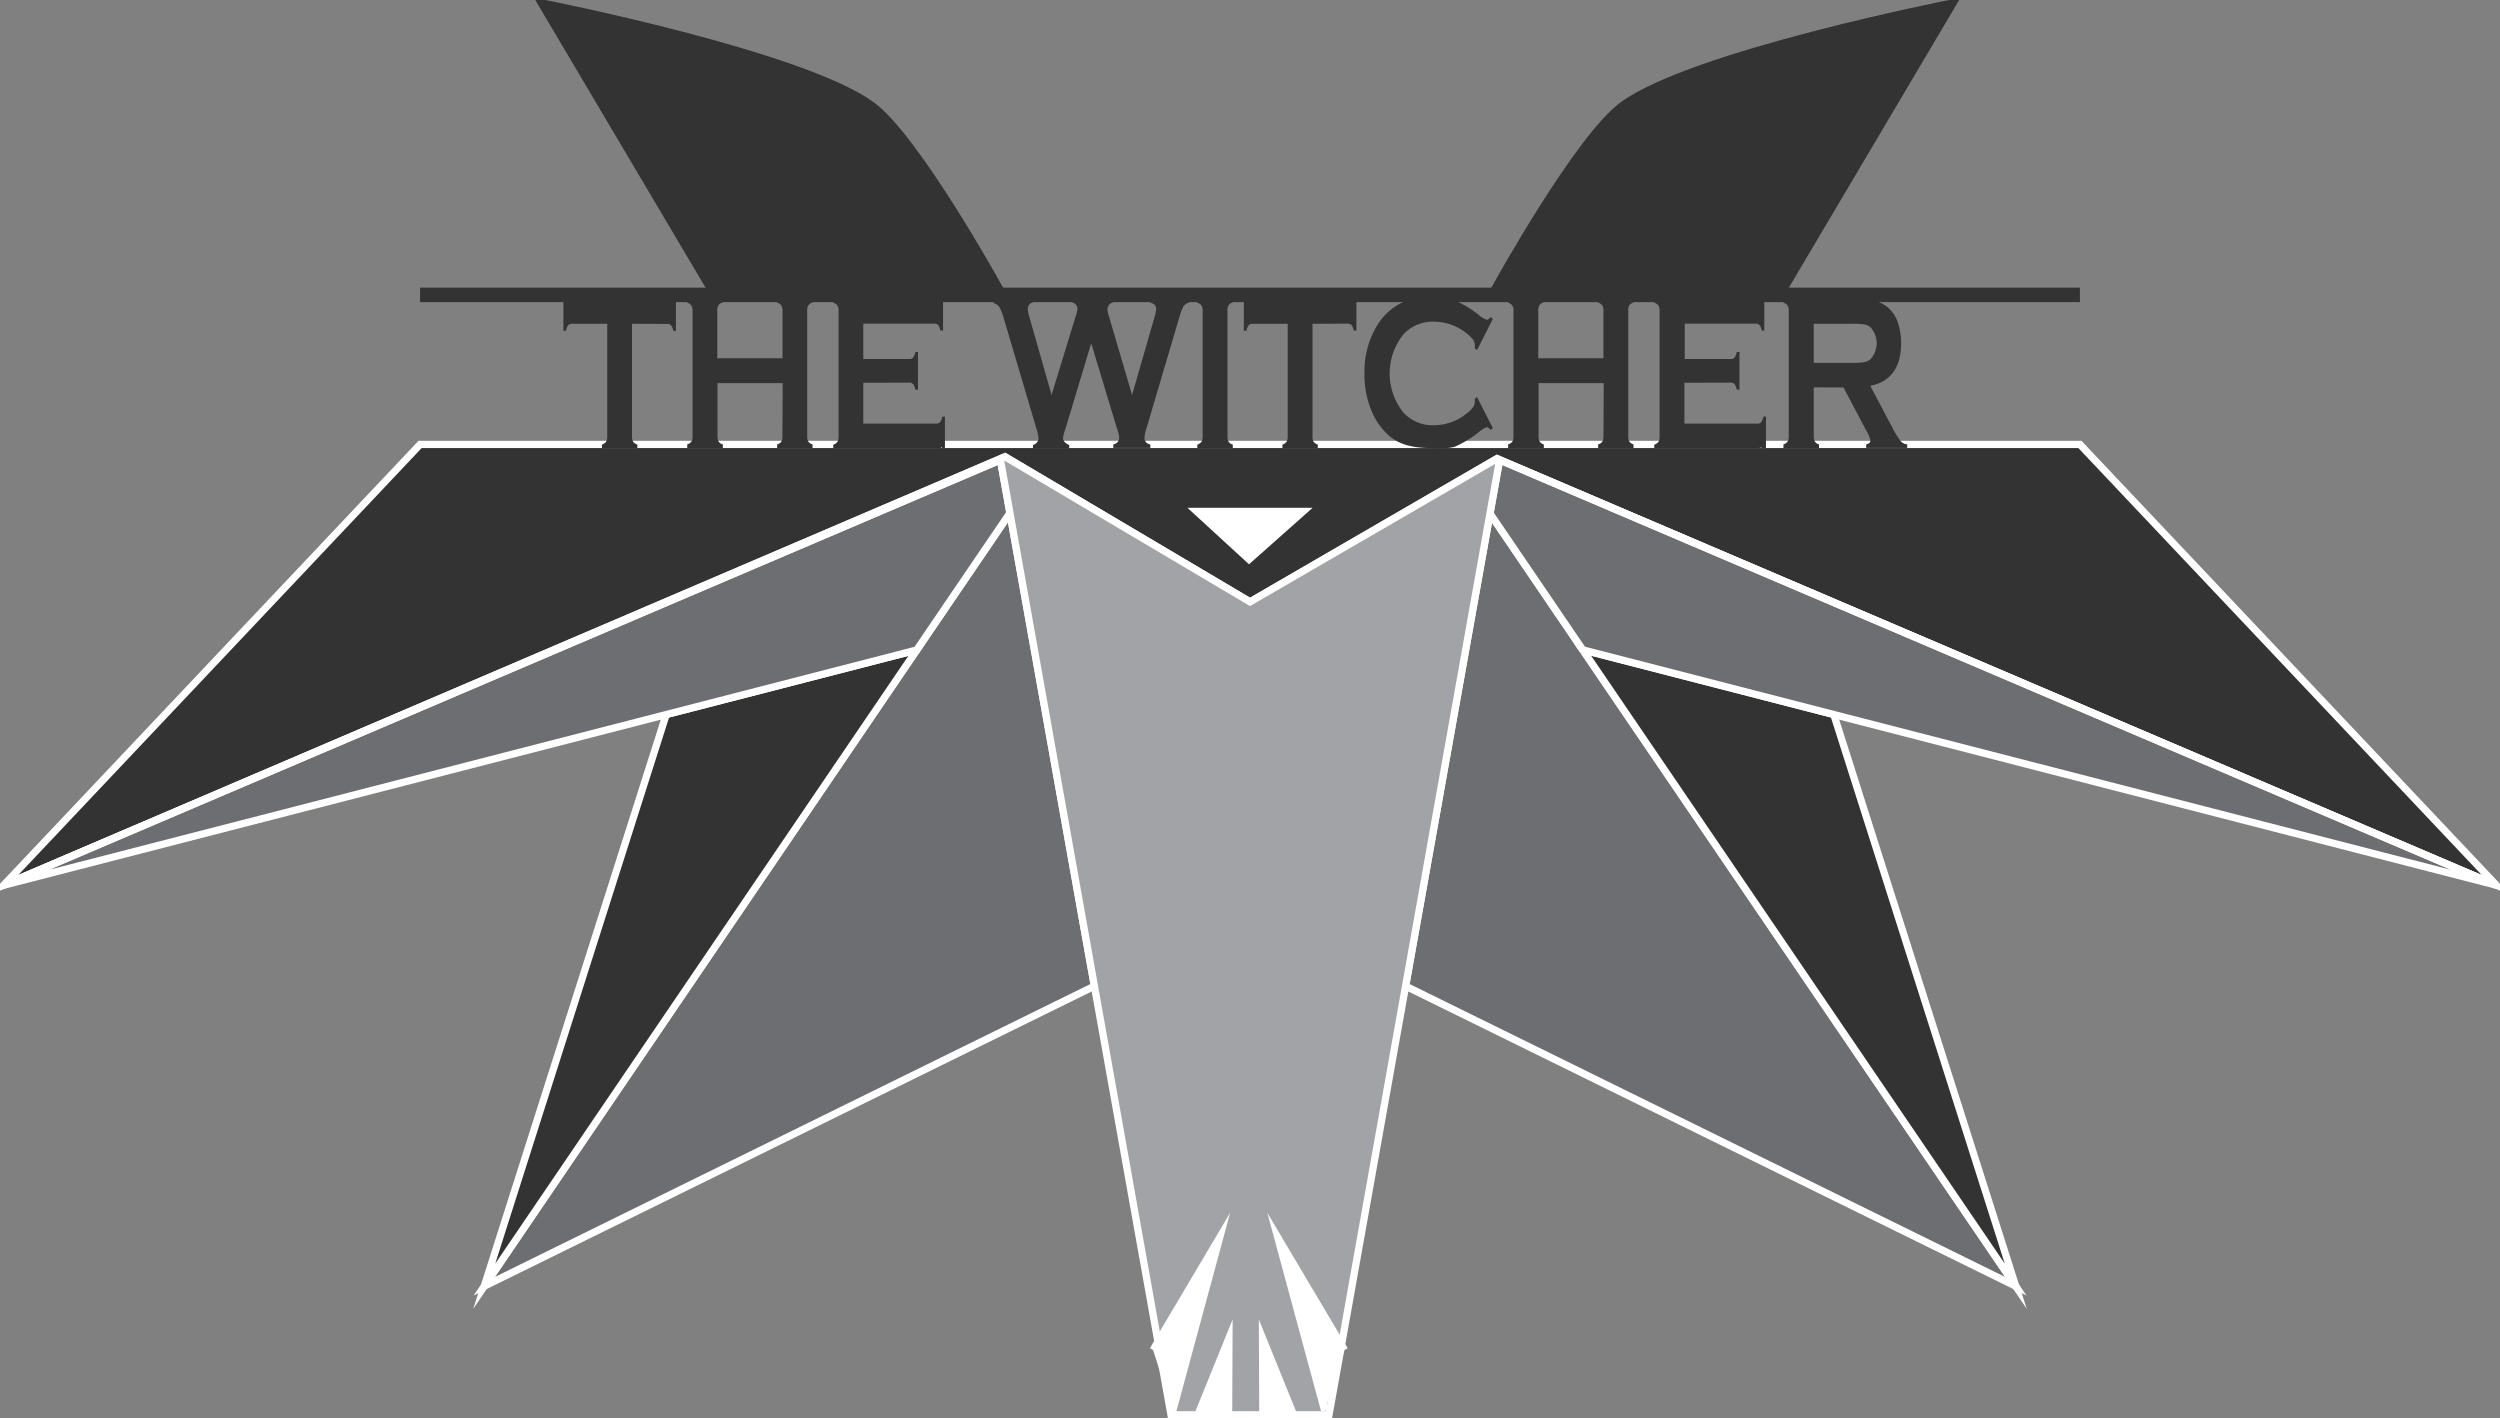 <svg xmlns="http://www.w3.org/2000/svg" id="Layer_2" data-name="Layer 2" viewBox="188.85 159.74 345.05 195.77"><rect x="188.85" y="159.74" width="345.05" height="195.77" fill="#808080" stroke="none"/><defs><style>.cls-1,.cls-6,.cls-7{fill:#333;}.cls-1,.cls-10,.cls-2,.cls-4,.cls-8,.cls-9{stroke:#fff;}.cls-1,.cls-10,.cls-2,.cls-3,.cls-4,.cls-5,.cls-6,.cls-8,.cls-9{stroke-miterlimit:10;}.cls-2{fill:#6d6e71;}.cls-3,.cls-5{fill:none;}.cls-3{stroke:#231f20;}.cls-4{fill:#a1a3a6;}.cls-5,.cls-6{stroke:#333;}.cls-5{stroke-width:2px;}.cls-6{stroke-width:1.5px;}.cls-10,.cls-8,.cls-9{fill:#fff;}.cls-8{stroke-width:0.39px;}.cls-9{stroke-width:1.03px;}.cls-10{stroke-width:0.68px;}</style></defs><polygon class="cls-1" points="533.4 281.92 395.47 223.04 361.38 242.81 327.56 222.78 189.35 281.92 246.83 221.08 475.92 221.08 533.4 281.92"/><polygon class="cls-2" points="339.9 295.84 255.69 337.26 315.38 249.45 328.24 230.54 339.9 295.84"/><polygon class="cls-1" points="315.38 249.45 255.69 337.26 280.8 258.36 315.38 249.45"/><polygon class="cls-2" points="328.24 230.54 315.38 249.45 280.8 258.36 189.35 281.92 326.93 223.22 328.24 230.54"/><polygon class="cls-2" points="467.06 337.26 382.85 295.84 394.5 230.61 407.3 249.43 467.06 337.26"/><polygon class="cls-1" points="467.06 337.26 407.3 249.43 441.95 258.36 467.06 337.26"/><line class="cls-3" x1="407.3" y1="249.43" x2="407.12" y2="249.38"/><polygon class="cls-2" points="533.4 281.92 441.95 258.36 407.3 249.43 394.5 230.61 395.82 223.22 533.4 281.92"/><polygon class="cls-4" points="533.4 281.92 395.82 223.22 394.5 230.61 382.85 295.84 373.92 345.85 373.92 345.86 372.28 355.01 350.47 355.01 348.84 345.88 339.9 295.84 328.24 230.54 326.93 223.22 189.35 281.92 327.56 222.78 361.38 242.81 395.47 223.04 533.4 281.92"/><line class="cls-5" x1="246.83" y1="200.44" x2="475.92" y2="200.44"/><path class="cls-6" d="M435.18,198.93H395.83s11.09-20,17.11-24.44c9.52-7,45-14,45-14Z"/><path class="cls-6" d="M286.8,198.93h39.35s-11.09-20-17.11-24.44c-9.51-7-45-14-45-14Z"/><path class="cls-7" d="M276.08,204.43V220a1.33,1.33,0,0,0,.16.71,1.14,1.14,0,0,0,.58.39v.49h-4.89v-.49a1.11,1.11,0,0,0,.57-.39,1.24,1.24,0,0,0,.16-.71V204.43H267.8a.69.69,0,0,0-.53.2,1.79,1.79,0,0,0-.3.76h-.36v-4.83l.34,0c.09.37.21.15.33.29a.63.63,0,0,0,.52.21h13.14a.66.66,0,0,0,.53-.21c.13-.14.24-.07.31-.44h.36v5h-.37a1.57,1.57,0,0,0-.3-.76.69.69,0,0,0-.53-.2Z"/><path class="cls-7" d="M296.88,212.62h-9V220a1.27,1.27,0,0,0,.17.7,1,1,0,0,0,.57.38v.49H283.7v-.49a1.06,1.06,0,0,0,.57-.39,1.21,1.21,0,0,0,.17-.69V202.6a1.21,1.21,0,0,0-.17-.69,1.06,1.06,0,0,0-.57-.39V201h4.89v.48a1,1,0,0,0-.57.38,1.27,1.27,0,0,0-.17.7v6.63h9V202.6a1.27,1.27,0,0,0-.16-.7,1,1,0,0,0-.57-.38V201H301v.48a1.14,1.14,0,0,0-.58.39,1.3,1.3,0,0,0-.16.69V220a1.3,1.3,0,0,0,.16.69,1.14,1.14,0,0,0,.58.39v.49h-4.89v-.49a1,1,0,0,0,.57-.38,1.27,1.27,0,0,0,.16-.7Z"/><path class="cls-7" d="M308,212.57v5.64h10.08a.68.68,0,0,0,.53-.21,1.73,1.73,0,0,0,.29-.76h.37v4.36h-.37c-.07-.37-.3.21-.42.07s-.17-.07-.4-.07H303.86v-.49a1.06,1.06,0,0,0,.57-.39,1.24,1.24,0,0,0,.16-.71V202.62a1.27,1.27,0,0,0-.16-.71,1.06,1.06,0,0,0-.57-.39V201h13.95a.64.64,0,0,0,.53-.22c.12-.14.26.14.34-.22l.33,0v4.81h-.37a1.8,1.8,0,0,0-.3-.75.66.66,0,0,0-.53-.21H308v4.88h6.36a.66.66,0,0,0,.53-.21,1.92,1.92,0,0,0,.3-.76h.36v5.2h-.36a1.92,1.92,0,0,0-.3-.75.67.67,0,0,0-.53-.22Z"/><path class="cls-7" d="M339.46,207.11,335.88,219a5.34,5.34,0,0,0-.31,1.15c0,.46.29.78.85,1v.49h-5v-.49a1,1,0,0,0,.77-1,8.35,8.35,0,0,0-.32-1.34l-4.49-15.17a6.61,6.61,0,0,0-.61-1.53,1.33,1.33,0,0,0-.78-.53V201h5.44v.48a.87.87,0,0,0-.72.89,4,4,0,0,0,.18,1l3.1,10.88,3.35-10.94a3.92,3.92,0,0,0,.22-.93.87.87,0,0,0-.77-.89V201h5.69v.48a1,1,0,0,0-.78,1,4,4,0,0,0,.2.9l3.2,10.88,3.08-10.7a4.61,4.61,0,0,0,.24-1.19c0-.44-.27-.73-.82-.87V201h5.38v.48a1.58,1.58,0,0,0-.79.54,7.7,7.7,0,0,0-.57,1.52l-4.49,15.17a6.07,6.07,0,0,0-.32,1.45.88.88,0,0,0,.81.91v.49h-5.11v-.49a.92.92,0,0,0,.81-1,6,6,0,0,0-.36-1.36Z"/><path class="cls-7" d="M354.84,220V202.6a1.3,1.3,0,0,0-.16-.69,1.14,1.14,0,0,0-.58-.39V201H359v.48a1,1,0,0,0-.57.38,1.27,1.27,0,0,0-.16.7V220a1.3,1.3,0,0,0,.16.72,1,1,0,0,0,.57.38v.49H354.1v-.49a1.14,1.14,0,0,0,.58-.39A1.33,1.33,0,0,0,354.84,220Z"/><path class="cls-7" d="M370,204.43V220a1.24,1.24,0,0,0,.16.71,1.15,1.15,0,0,0,.57.39v.49h-4.88v-.49a1.15,1.15,0,0,0,.57-.39,1.24,1.24,0,0,0,.16-.71V204.43h-4.87a.67.67,0,0,0-.52.2,1.57,1.57,0,0,0-.3.76h-.37v-4.85l.36,0c.08.37.19.13.31.27a.64.64,0,0,0,.52.21h13.14a.67.67,0,0,0,.54-.21c.12-.14.26,0,.34-.38h.33v4.94h-.37a1.79,1.79,0,0,0-.3-.76.7.7,0,0,0-.54-.2Z"/><path class="cls-7" d="M392.71,214.53l2.18,4.29-.3.27c-.21-.26-.39-.39-.52-.39a3.63,3.63,0,0,0-1.16.72,15,15,0,0,1-3.32,2,9.43,9.43,0,0,1-3.17.16c-2.47,0-4.54-.41-6.12-1.95a9.34,9.34,0,0,1-2.21-3.33,13.07,13.07,0,0,1-.92-5,12.31,12.31,0,0,1,1.66-6.49,8.26,8.26,0,0,1,7.56-4.14,8.93,8.93,0,0,1,3.19.51,14.45,14.45,0,0,1,3.33,2,3.59,3.59,0,0,0,1.16.7c.13,0,.31-.13.52-.39l.3.27-2.18,4.3-.31-.27a3.18,3.18,0,0,0,0-.41,1.36,1.36,0,0,0-.28-.82,5.16,5.16,0,0,0-1-.92,7.14,7.14,0,0,0-4.31-1.5,5.48,5.48,0,0,0-4.27,1.76,8.62,8.62,0,0,0,0,10.77,5.44,5.44,0,0,0,4.27,1.76,7.14,7.14,0,0,0,4.31-1.5,4.86,4.86,0,0,0,1-.93,1.36,1.36,0,0,0,.28-.82,2.82,2.82,0,0,0,0-.39Z"/><path class="cls-7" d="M410.2,212.62h-9V220a1.19,1.19,0,0,0,.17.7,1,1,0,0,0,.56.38v.49H397v-.49a1.14,1.14,0,0,0,.58-.39,1.21,1.21,0,0,0,.16-.69V202.6a1.21,1.21,0,0,0-.16-.69,1.14,1.14,0,0,0-.58-.39V201h4.89v.48a1.08,1.08,0,0,0-.57.38,1.27,1.27,0,0,0-.16.7v6.63h9V202.6a1.37,1.37,0,0,0-.16-.7,1.07,1.07,0,0,0-.58-.38V201h4.89v.48a1.11,1.11,0,0,0-.57.39,1.21,1.21,0,0,0-.16.69V220a1.21,1.21,0,0,0,.16.69,1.11,1.11,0,0,0,.57.39v.49h-4.89v-.49a1,1,0,0,0,.57-.38,1.27,1.27,0,0,0,.17-.7Z"/><path class="cls-7" d="M421.33,212.57v5.64H431.4a.66.66,0,0,0,.53-.21,1.85,1.85,0,0,0,.3-.76h.36v4.36h-.46c-.08-.37.12.14,0,0s-.5,0-.73,0H417.17v-.49a1.14,1.14,0,0,0,.58-.39,1.33,1.33,0,0,0,.16-.71V202.62a1.36,1.36,0,0,0-.16-.71,1.14,1.14,0,0,0-.58-.39V201h14a.62.62,0,0,0,.52-.22c.13-.14.25,0,.32-.41l.35,0v5H432a1.56,1.56,0,0,0-.3-.75.64.64,0,0,0-.52-.21h-9.8v4.88h6.35a.66.66,0,0,0,.53-.21,1.92,1.92,0,0,0,.3-.76h.37v5.2h-.37a1.92,1.92,0,0,0-.3-.75.67.67,0,0,0-.53-.22Z"/><path class="cls-7" d="M439.18,213.21V220a1.27,1.27,0,0,0,.17.7,1,1,0,0,0,.56.38v.49H435v-.49a1.15,1.15,0,0,0,.57-.39,1.21,1.21,0,0,0,.16-.69V202.62a1.27,1.27,0,0,0-.16-.71,1.15,1.15,0,0,0-.57-.39V201h9.8a11.94,11.94,0,0,1,2.84.27,4.58,4.58,0,0,1,1.83.95,4.74,4.74,0,0,1,1.35,2.12,8.93,8.93,0,0,1,.42,2.77q0,5-4.25,5.89l3,5.68a12.66,12.66,0,0,0,1.17,1.92,1.32,1.32,0,0,0,.92.47v.49h-5.66v-.49c.39-.08.58-.26.58-.54a4.36,4.36,0,0,0-.54-1.31l-3.17-6Zm0-3.39h5.28a10.27,10.27,0,0,0,1.65-.09,2.17,2.17,0,0,0,.88-.38,3.27,3.27,0,0,0,0-4.46,2,2,0,0,0-.87-.38,10.59,10.59,0,0,0-1.66-.08h-5.28Z"/><polygon class="cls-8" points="361.24 237.36 361.24 237.36 353.24 230.02 369.51 230.02 361.24 237.36"/><polyline class="cls-9" points="374.41 346.08 365.25 330.64 371.7 354.46"/><polyline class="cls-10" points="362.99 355.01 362.94 343.61 367.56 355.01"/><polyline class="cls-10" points="358.58 355.01 358.63 343.61 354.01 355.01"/><polyline class="cls-9" points="348 346.08 357.15 330.64 350.7 354.46"/></svg>